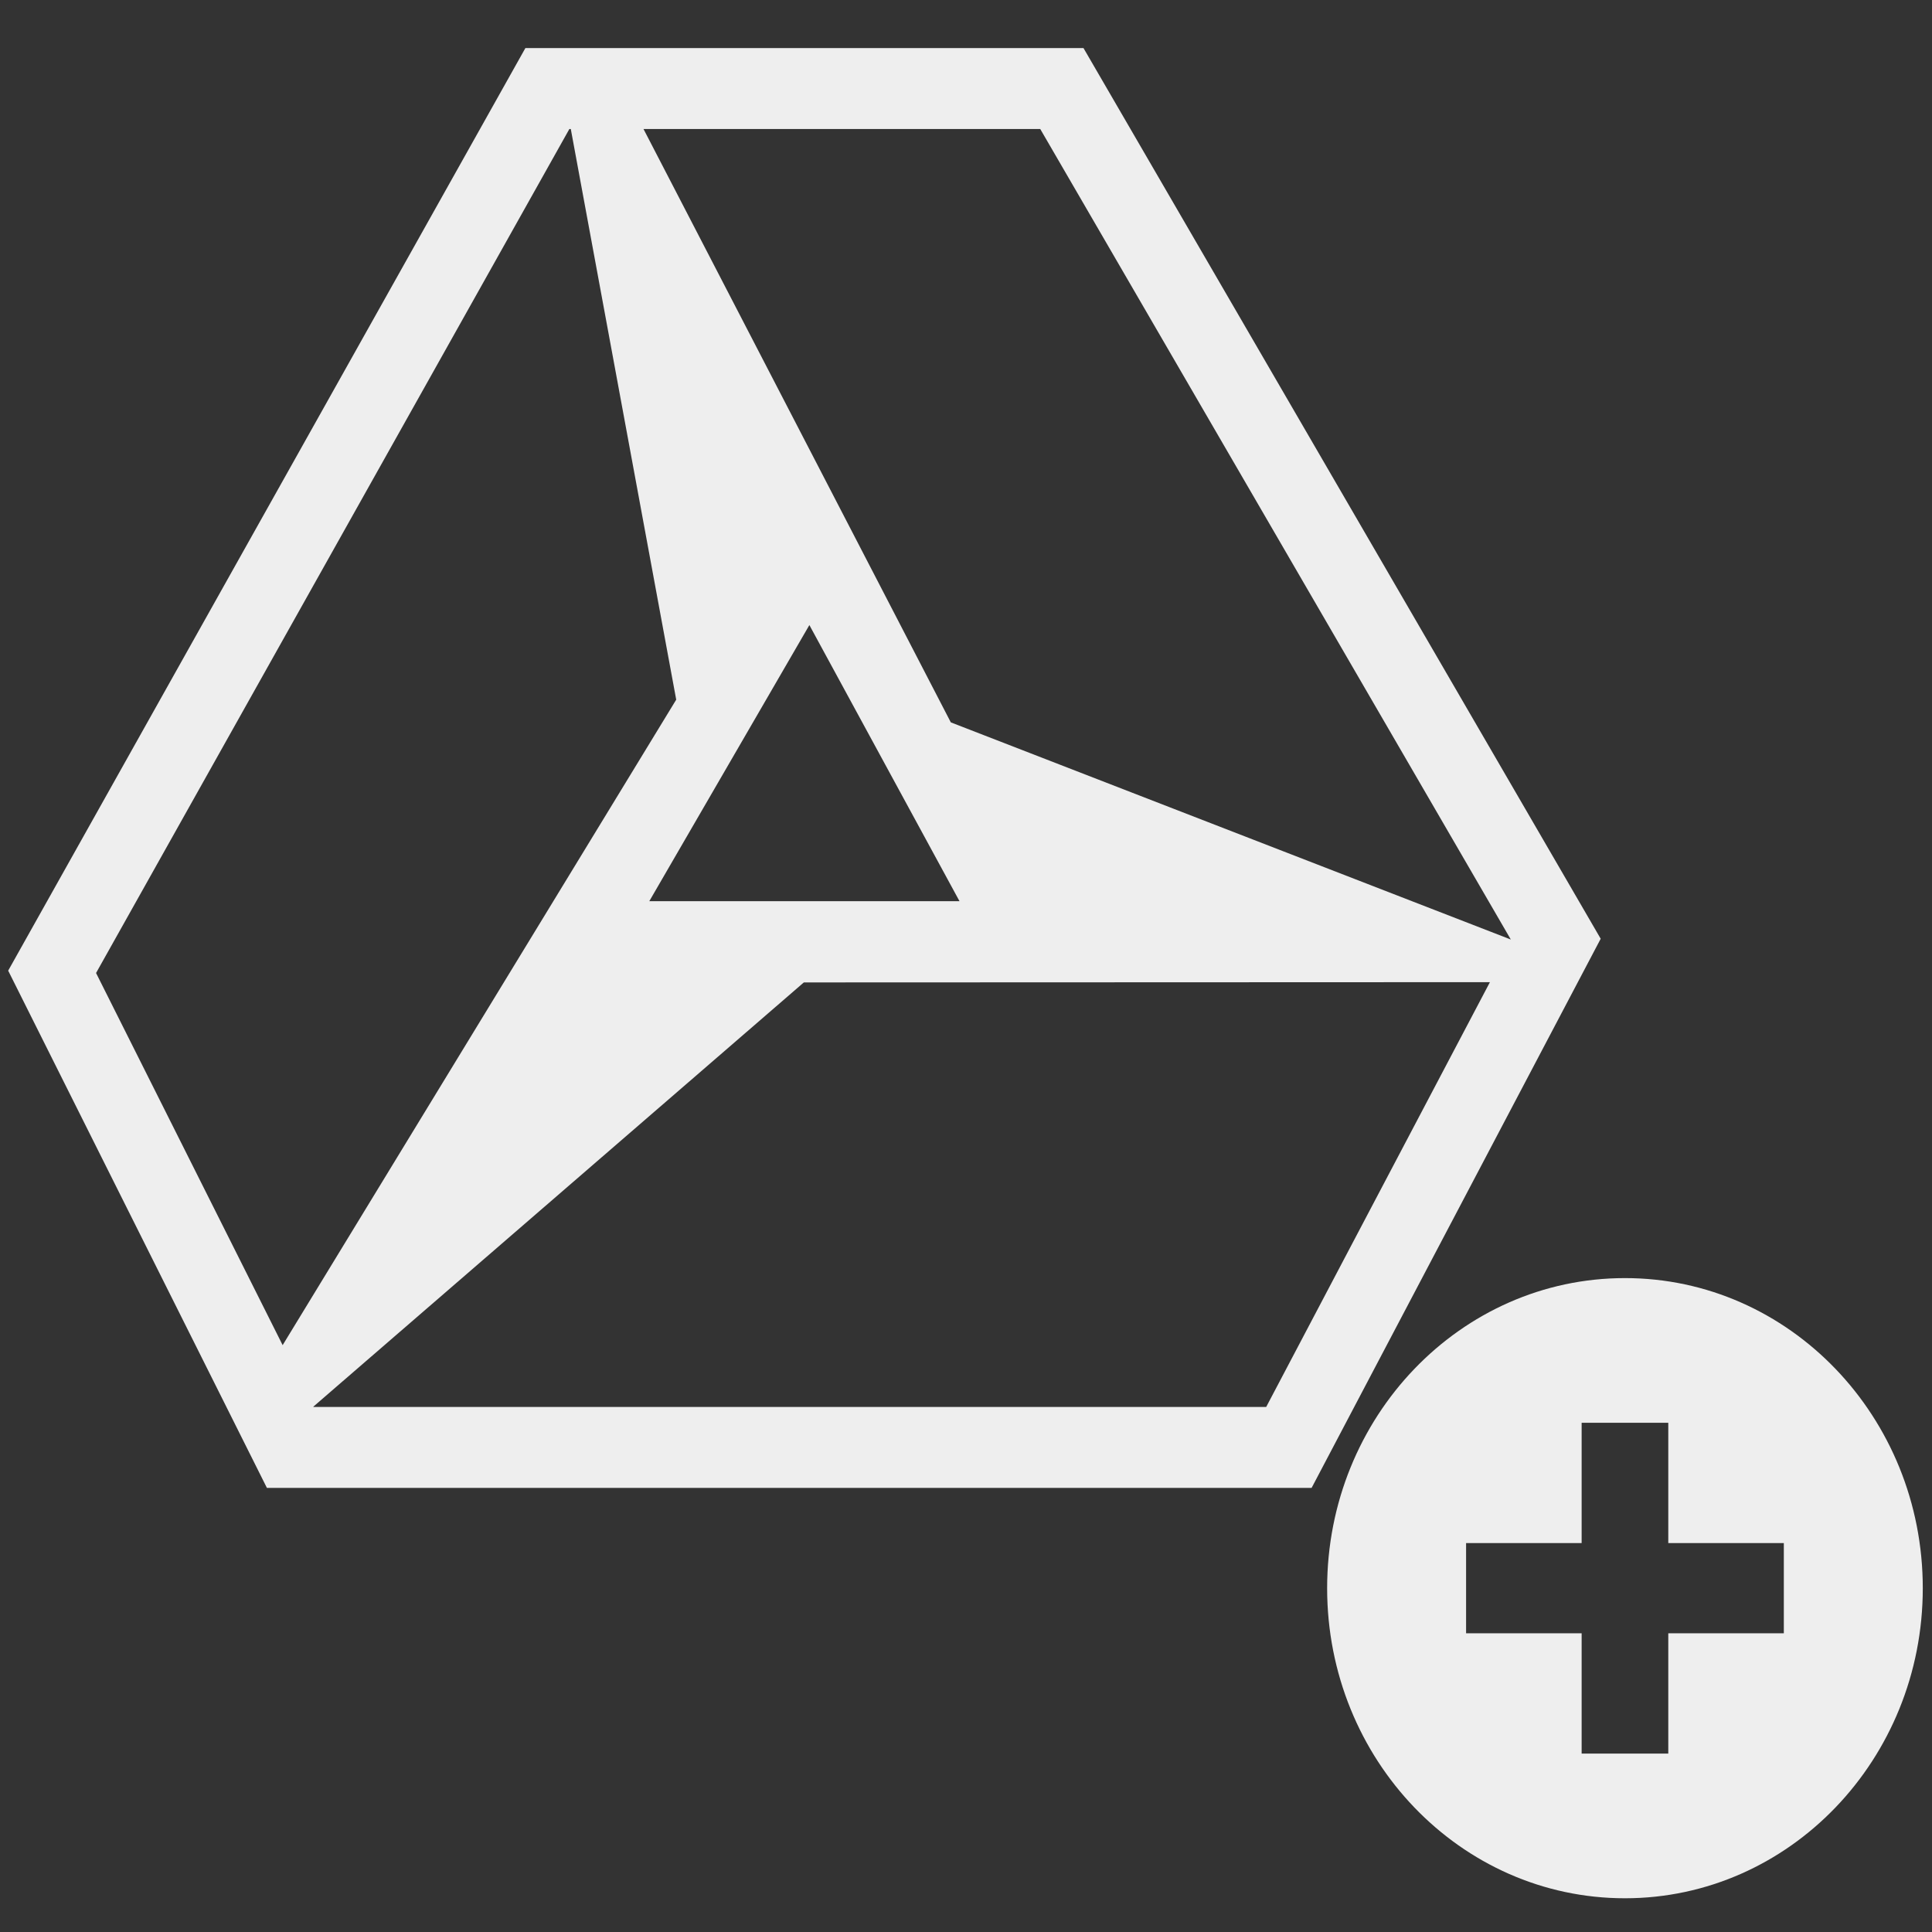 <?xml version="1.0" encoding="UTF-8" standalone="no"?>
<svg
   xmlns:dc="http://purl.org/dc/elements/1.1/"
   xmlns:cc="http://creativecommons.org/ns#"
   xmlns:rdf="http://www.w3.org/1999/02/22-rdf-syntax-ns#"
   xmlns:svg="http://www.w3.org/2000/svg"
   xmlns="http://www.w3.org/2000/svg"
   xmlns:sodipodi="http://sodipodi.sourceforge.net/DTD/sodipodi-0.dtd"
   xmlns:inkscape="http://www.inkscape.org/namespaces/inkscape"
   width="500px"
   height="500px"
   viewBox="0 0 26 26"
   version="1.1"
   id="svg3153"
   sodipodi:docname="icons8-google-drive-2-plus.svg"
   inkscape:version="0.92.2 (5c3e80d, 2017-08-06)">
  <rect x="0" y="0" width="26" height="26" fill="#333333" stroke="none"/>
  <defs
     id="defs3157" />
  <sodipodi:namedview
     pagecolor="#ffffff"
     bordercolor="#666666"
     borderopacity="1"
     objecttolerance="10"
     gridtolerance="10"
     guidetolerance="10"
     inkscape:pageopacity="0"
     inkscape:pageshadow="2"
     inkscape:window-width="1046"
     inkscape:window-height="691"
     id="namedview3155"
     showgrid="false"
     inkscape:zoom="0.472"
     inkscape:cx="250"
     inkscape:cy="250"
     inkscape:window-x="0"
     inkscape:window-y="0"
     inkscape:window-maximized="0"
     inkscape:current-layer="svg3153" />
  <g
     id="surface1"
     transform="matrix(0.837,0,0,0.88,0.11,-1.086)"
     style="fill:#EEEEEE">
    <path
       style="fill:#EEEEEE;fill-opacity:1;fill-rule:nonzero;stroke:none"
       d="M 17.289,1.969 H 8.316 L 0,16.078 4.16,23.988 h 16.797 l 4.648,-8.398 z M 24.16,15.602 15.156,12.281 10.215,3.207 h 6.379 z m -13.852,-0.586 2.574,-4.223 2.414,4.223 z M 9.023,3.207 h 0.023 l 1.695,8.727 -6.328,9.871 -3,-5.691 z M 20.227,22.75 H 4.91 l -0.004,-0.004 7.887,-6.488 11.031,-0.004 z"
       id="path3150"
       inkscape:connector-curvature="0" />
  </g>
  <path
     style="stroke-width:0.397;fill:#EEEEEE"
     inkscape:connector-curvature="0"
     d="m 21.868,17.2 c -2.213,0 -4.008,1.868 -4.008,4.173 0,2.305 1.794,4.173 4.008,4.173 2.213,0 4.008,-1.869 4.008,-4.173 0,-2.305 -1.795,-4.173 -4.008,-4.173 z m 2.138,4.78 h -1.555 v 1.619 h -1.166 v -1.619 h -1.555 v -1.214 h 1.555 v -1.619 h 1.166 v 1.619 h 1.555 z"
     id="path3714" />
</svg>
